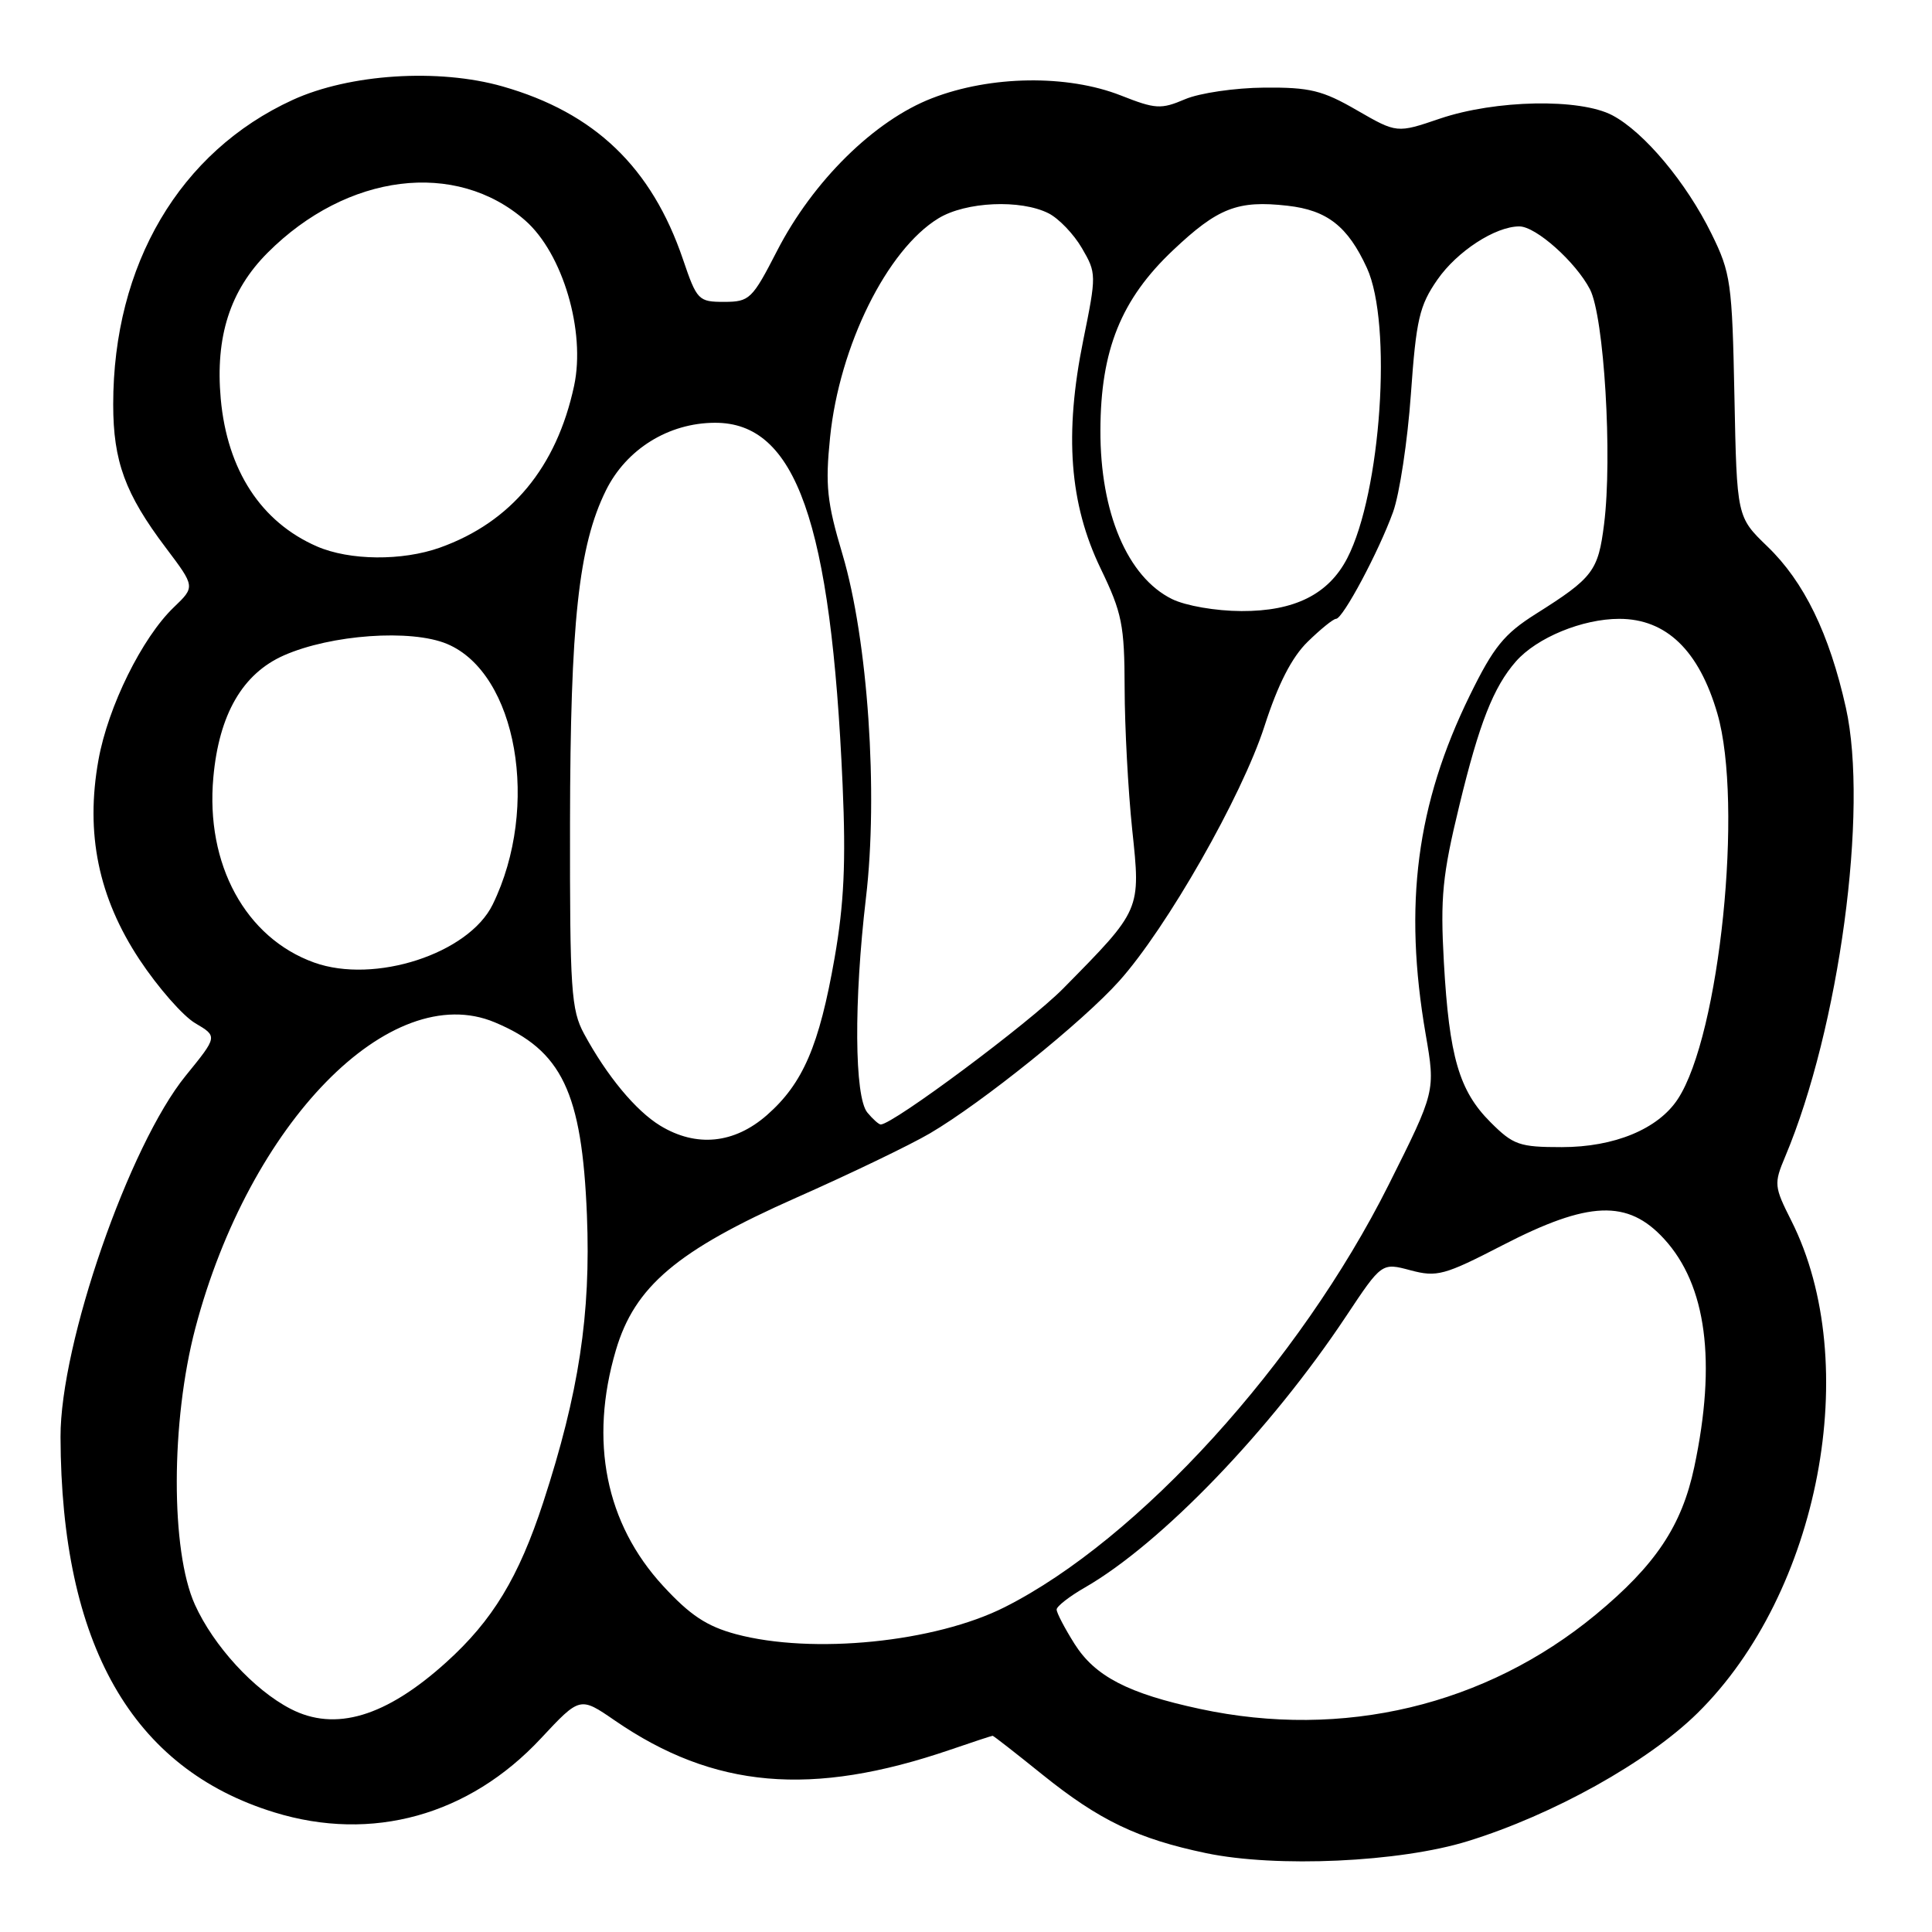 <?xml version="1.0" encoding="UTF-8" standalone="no"?>
<!DOCTYPE svg PUBLIC "-//W3C//DTD SVG 1.1//EN" "http://www.w3.org/Graphics/SVG/1.1/DTD/svg11.dtd" >
<svg xmlns="http://www.w3.org/2000/svg" xmlns:xlink="http://www.w3.org/1999/xlink" version="1.1" viewBox="0 0 256 256">
 <g >
 <path fill="currentColor"
d=" M 194.50 243.96 C 205.80 240.47 218.35 233.47 224.93 226.99 C 241.11 211.06 246.90 180.69 237.36 161.75 C 235.07 157.21 235.04 156.84 236.55 153.25 C 243.71 136.24 247.61 107.33 244.59 93.78 C 242.40 83.97 239.05 77.08 234.18 72.40 C 230.14 68.50 230.14 68.50 229.82 52.50 C 229.52 37.45 229.34 36.17 226.78 30.97 C 223.45 24.19 217.86 17.51 213.65 15.28 C 209.35 13.01 198.17 13.22 190.79 15.72 C 185.09 17.66 185.09 17.66 179.80 14.61 C 175.24 11.97 173.56 11.56 167.51 11.61 C 163.65 11.64 158.93 12.33 157.02 13.15 C 153.83 14.51 153.11 14.46 148.52 12.65 C 141.42 9.86 131.27 10.00 123.51 13.01 C 115.86 15.96 107.71 24.00 102.96 33.25 C 99.67 39.65 99.32 39.99 95.96 40.00 C 92.55 40.00 92.34 39.79 90.50 34.37 C 86.35 22.17 78.80 14.93 66.59 11.45 C 58.10 9.03 46.32 9.79 38.78 13.24 C 23.82 20.10 15.00 35.06 15.00 53.58 C 15.00 61.13 16.58 65.44 21.97 72.58 C 25.87 77.75 25.87 77.75 23.02 80.48 C 18.83 84.50 14.32 93.62 13.05 100.68 C 11.29 110.43 13.04 118.92 18.49 127.16 C 20.92 130.83 24.24 134.62 25.87 135.58 C 28.84 137.33 28.84 137.33 24.62 142.52 C 17.10 151.75 7.98 178.06 8.02 190.41 C 8.11 217.91 17.48 234.35 36.36 240.15 C 49.29 244.13 62.15 240.56 71.67 230.35 C 76.85 224.80 76.85 224.80 81.46 227.97 C 94.58 237.00 107.54 238.13 125.91 231.85 C 128.88 230.83 131.41 230.00 131.53 230.00 C 131.65 230.00 134.61 232.31 138.12 235.14 C 145.66 241.21 150.74 243.65 159.81 245.55 C 169.14 247.50 185.47 246.76 194.50 243.96 Z  M 38.50 226.43 C 33.64 223.92 28.29 218.08 25.82 212.61 C 22.60 205.46 22.63 188.35 25.88 176.00 C 33.06 148.77 51.74 129.68 65.55 135.46 C 74.46 139.18 77.11 144.73 77.77 160.99 C 78.30 174.15 76.71 184.57 71.98 199.07 C 68.73 209.01 65.27 214.72 59.13 220.26 C 51.13 227.49 44.42 229.50 38.50 226.43 Z  M 159.00 226.44 C 149.49 224.40 145.10 222.13 142.38 217.82 C 141.07 215.74 140.00 213.69 140.01 213.27 C 140.01 212.85 141.70 211.53 143.76 210.35 C 153.87 204.53 168.32 189.53 178.37 174.40 C 183.09 167.30 183.09 167.30 186.90 168.32 C 190.40 169.25 191.37 168.99 199.10 165.00 C 210.50 159.11 215.69 158.91 220.50 164.16 C 226.12 170.28 227.46 180.43 224.50 194.39 C 222.85 202.18 219.37 207.39 211.44 213.95 C 196.85 226.00 177.93 230.51 159.00 226.44 Z  M 97.50 216.53 C 93.65 215.49 91.44 214.03 87.86 210.14 C 80.25 201.88 78.06 190.95 81.60 178.93 C 84.09 170.46 89.71 165.70 105.51 158.70 C 112.65 155.54 120.63 151.70 123.23 150.17 C 130.14 146.11 143.47 135.39 148.30 129.99 C 154.60 122.96 164.55 105.51 167.54 96.25 C 169.34 90.66 171.16 87.10 173.28 85.03 C 174.99 83.36 176.67 82.00 177.03 82.00 C 177.94 82.00 182.70 73.07 184.59 67.84 C 185.45 65.45 186.51 58.43 186.95 52.23 C 187.65 42.33 188.08 40.49 190.46 37.06 C 193.07 33.30 198.14 30.00 201.32 30.00 C 203.52 30.00 208.80 34.72 210.68 38.34 C 212.55 41.97 213.67 60.49 212.55 69.44 C 211.77 75.67 211.10 76.56 203.50 81.35 C 199.30 84.00 197.90 85.73 194.76 92.14 C 187.69 106.56 185.95 119.90 188.91 137.05 C 190.21 144.60 190.21 144.60 184.00 157.00 C 172.18 180.58 150.89 204.00 133.14 212.95 C 123.89 217.62 107.65 219.25 97.50 216.53 Z  M 197.50 148.70 C 193.34 144.54 192.03 140.05 191.32 127.50 C 190.84 118.90 191.12 115.99 193.37 106.73 C 196.00 95.85 197.89 91.04 200.87 87.64 C 203.64 84.49 209.68 82.00 214.56 82.00 C 220.79 82.00 225.13 86.19 227.56 94.55 C 231.02 106.46 227.88 137.16 222.32 145.63 C 219.72 149.60 213.92 152.00 206.94 152.00 C 201.33 152.00 200.52 151.72 197.50 148.70 Z  M 87.49 149.16 C 84.24 147.18 80.42 142.57 77.40 137.00 C 75.68 133.83 75.50 131.20 75.53 109.00 C 75.57 82.50 76.66 72.34 80.28 65.00 C 82.98 59.52 88.58 56.04 94.72 56.02 C 105.47 55.97 110.12 69.13 111.65 104.00 C 112.10 114.26 111.84 119.76 110.59 126.92 C 108.55 138.57 106.40 143.56 101.63 147.75 C 97.29 151.56 92.26 152.06 87.49 149.16 Z  M 114.93 147.42 C 113.21 145.35 113.13 132.65 114.74 119.00 C 116.39 105.09 115.00 84.77 111.63 73.44 C 109.57 66.54 109.34 64.32 109.99 57.94 C 111.23 45.82 117.54 33.08 124.35 28.93 C 127.97 26.72 135.24 26.39 138.95 28.27 C 140.29 28.95 142.28 31.02 143.36 32.88 C 145.29 36.19 145.30 36.41 143.53 45.11 C 141.01 57.54 141.71 66.77 145.84 75.33 C 148.68 81.22 149.00 82.80 149.02 91.19 C 149.03 96.31 149.48 104.73 150.02 109.90 C 151.16 120.66 151.24 120.47 140.86 131.00 C 136.38 135.54 118.32 149.00 116.70 149.00 C 116.45 149.00 115.65 148.29 114.93 147.42 Z  M 41.62 127.54 C 32.53 124.27 27.22 114.52 28.27 103.00 C 29.02 94.66 32.14 89.27 37.60 86.85 C 43.87 84.08 54.47 83.33 59.23 85.32 C 68.50 89.20 71.61 106.92 65.28 119.86 C 62.09 126.37 49.64 130.42 41.62 127.54 Z  M 155.30 79.38 C 149.40 76.47 145.77 67.92 145.81 57.00 C 145.84 46.38 148.55 39.66 155.42 33.17 C 161.37 27.54 164.00 26.51 170.60 27.26 C 175.86 27.85 178.59 29.99 181.12 35.50 C 184.52 42.90 183.00 65.29 178.52 73.96 C 176.05 78.74 171.54 81.00 164.50 80.97 C 161.09 80.96 157.12 80.27 155.30 79.38 Z  M 42.01 72.41 C 34.60 69.19 30.11 62.31 29.25 52.85 C 28.51 44.62 30.48 38.47 35.47 33.48 C 45.99 22.95 60.41 21.15 69.59 29.21 C 74.57 33.58 77.62 43.90 76.07 51.13 C 73.75 61.93 67.73 69.19 58.30 72.56 C 53.28 74.35 46.33 74.28 42.01 72.41 Z "/>
</g>
</svg>